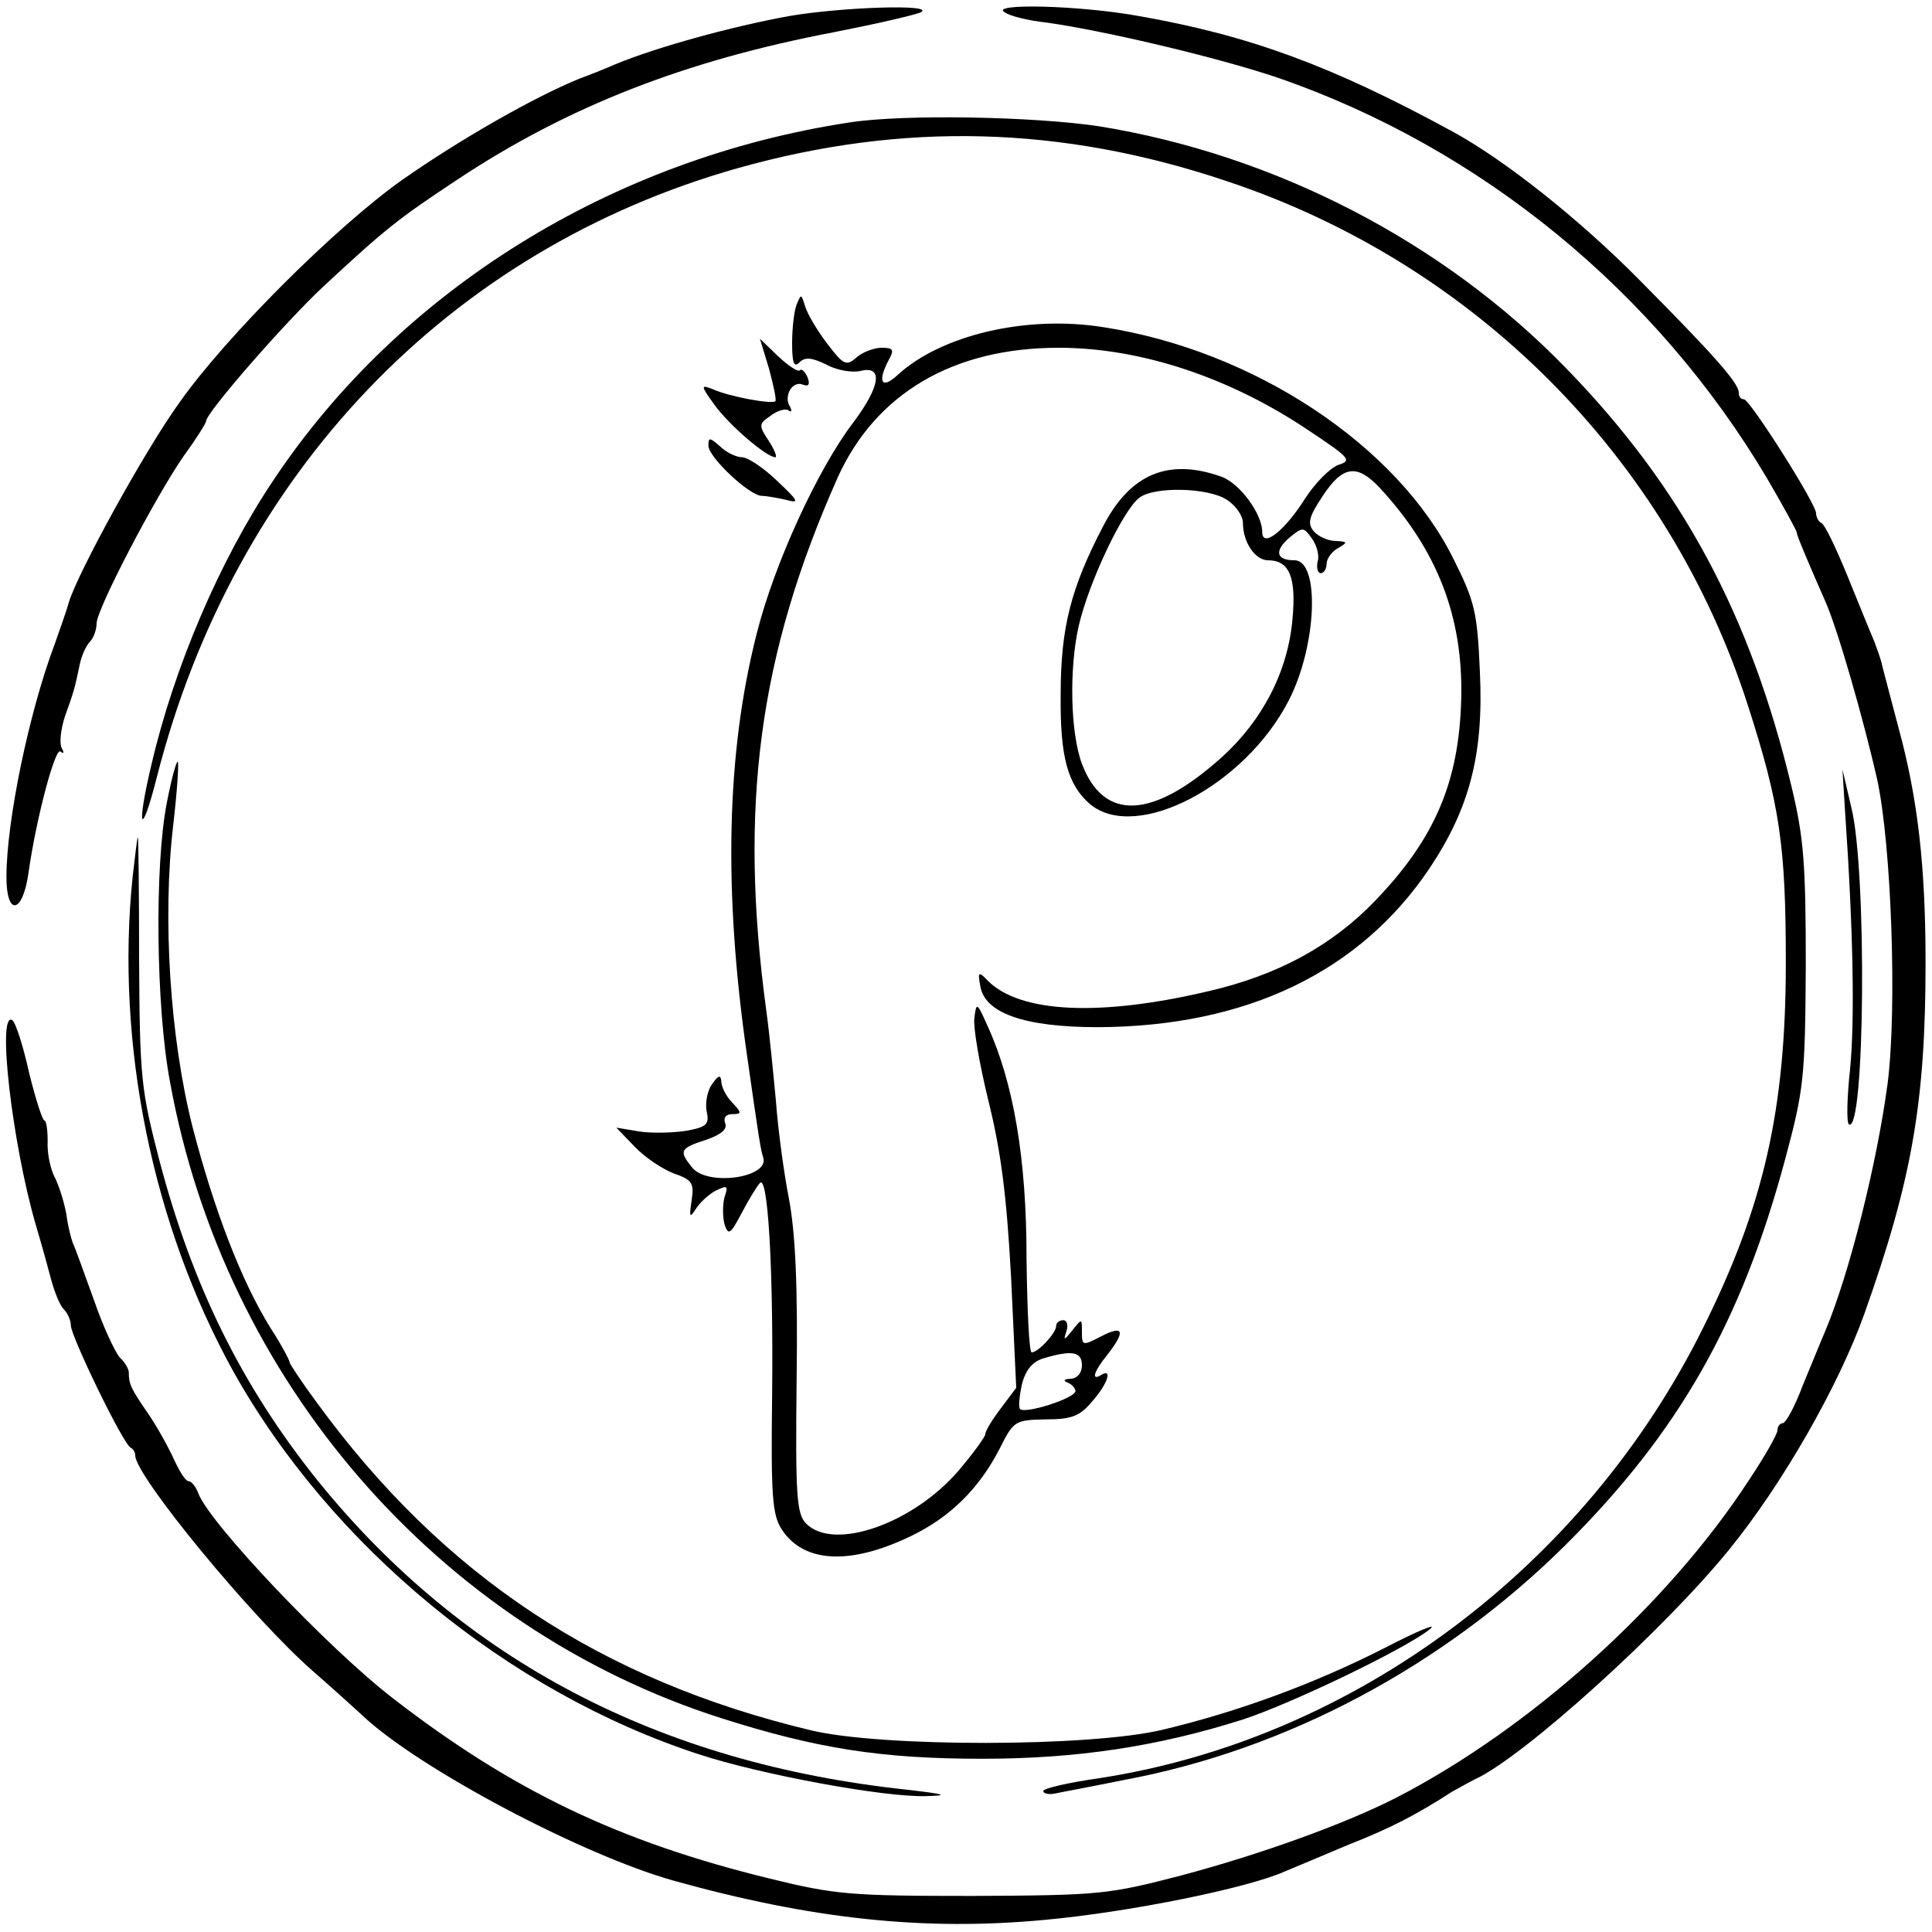 <?xml version="1.0" standalone="no"?>
<!DOCTYPE svg PUBLIC "-//W3C//DTD SVG 20010904//EN"
 "http://www.w3.org/TR/2001/REC-SVG-20010904/DTD/svg10.dtd">
<svg version="1.0" xmlns="http://www.w3.org/2000/svg"
 width="300pt" height="300pt" viewBox="0 0 300 300"
 preserveAspectRatio="xMidYMid meet">
<g transform="translate(0,300) scale(0.1,-0.1)"
fill="#000000" stroke="none">
<path d="M1225 2975 c-88 -16 -205 -48 -270 -75 -16 -7 -41 -17 -55 -22 -71
-29 -185 -94 -275 -157 -102 -72 -274 -243 -347 -347 -54 -75 -157 -263 -171
-309 -3 -11 -13 -40 -22 -65 -40 -106 -75 -275 -75 -362 0 -61 25 -57 34 5 12
86 42 198 50 190 5 -4 6 -2 2 5 -4 7 -2 29 5 50 14 39 15 43 23 81 3 14 10 29
16 35 5 5 10 18 10 28 0 22 92 198 136 261 19 26 34 50 34 53 0 13 122 153
182 209 98 91 116 105 208 166 172 114 354 185 585 229 66 13 127 27 135 31
23 13 -124 8 -205 -6z"/>
<path d="M1560 2981 c8 -6 37 -13 65 -16 92 -13 269 -55 360 -86 315 -109 587
-332 759 -622 25 -43 46 -81 46 -84 0 -3 7 -20 15 -39 8 -19 21 -49 29 -67 19
-42 60 -185 81 -278 22 -102 31 -356 16 -472 -17 -127 -60 -296 -96 -382 -7
-16 -23 -56 -36 -87 -12 -32 -26 -58 -31 -58 -4 0 -8 -5 -8 -11 0 -6 -20 -41
-44 -77 -127 -195 -340 -386 -547 -493 -82 -42 -214 -89 -334 -121 -115 -30
-128 -31 -325 -32 -190 0 -213 2 -315 27 -233 57 -399 136 -585 280 -101 78
-284 271 -302 318 -4 11 -11 19 -15 19 -5 0 -14 15 -22 32 -8 18 -26 51 -41
73 -27 39 -30 46 -30 64 0 5 -6 16 -14 23 -7 8 -26 48 -40 89 -15 41 -29 81
-33 89 -3 8 -8 28 -10 45 -3 16 -10 40 -17 55 -8 14 -13 40 -12 58 0 17 -2 32
-5 32 -3 0 -14 34 -24 75 -9 41 -21 78 -26 81 -24 14 0 -191 36 -316 9 -30 20
-70 25 -89 5 -18 13 -38 19 -44 6 -6 11 -17 11 -25 0 -17 82 -186 93 -190 4
-2 7 -7 7 -12 0 -32 183 -254 276 -335 31 -27 65 -58 76 -68 86 -82 341 -217
483 -257 215 -60 390 -79 579 -61 130 12 313 49 371 75 17 7 62 26 100 42 64
25 106 47 160 82 11 6 27 15 35 19 75 34 295 233 396 358 82 101 169 253 209
365 74 208 95 329 95 545 0 150 -12 255 -42 365 -11 41 -22 84 -25 95 -2 11
-9 29 -13 40 -5 11 -23 56 -41 100 -18 44 -36 82 -41 83 -4 2 -8 9 -8 15 0 15
-103 177 -112 177 -5 0 -8 4 -8 10 0 15 -36 56 -155 176 -93 94 -209 186 -290
230 -189 103 -316 149 -486 179 -94 17 -233 20 -209 6z"/>
<path d="M1320 2810 c-370 -56 -699 -261 -895 -555 -84 -125 -155 -292 -190
-443 -24 -101 -16 -116 9 -17 120 469 452 817 902 944 256 72 502 66 758 -20
386 -128 687 -431 810 -814 50 -155 59 -219 59 -400 0 -227 -34 -377 -128
-566 -184 -372 -542 -639 -937 -700 -49 -7 -88 -16 -88 -20 0 -4 8 -6 18 -4 9
2 58 11 107 21 253 47 496 177 685 364 177 176 274 347 342 600 29 108 31 126
32 300 0 158 -3 199 -22 278 -64 267 -170 465 -350 650 -191 197 -453 332
-726 376 -100 15 -301 19 -386 6z"/>
<path d="M1237 2527 c-4 -10 -7 -37 -7 -60 0 -31 3 -38 11 -30 9 9 19 8 42 -3
16 -9 40 -13 53 -10 36 9 31 -24 -11 -80 -55 -72 -123 -220 -150 -328 -47
-184 -52 -399 -15 -655 18 -126 21 -146 25 -158 11 -32 -88 -46 -111 -15 -20
25 -18 29 22 42 24 8 34 17 30 26 -3 8 1 14 11 14 15 0 15 2 0 18 -10 10 -17
25 -17 33 -1 10 -4 10 -14 -4 -7 -9 -11 -28 -9 -41 5 -22 1 -26 -32 -32 -20
-3 -52 -4 -72 -1 l-36 6 28 -29 c16 -17 43 -35 61 -42 29 -10 32 -15 28 -42
-4 -26 -3 -28 6 -14 6 10 20 23 31 29 19 9 20 8 14 -10 -3 -12 -3 -30 0 -42 6
-18 9 -16 27 18 11 21 24 42 28 46 12 14 21 -126 19 -325 -2 -161 0 -190 15
-213 34 -52 106 -56 201 -10 60 29 105 73 137 135 22 44 24 45 72 46 40 0 53
5 72 28 24 27 32 52 14 41 -16 -10 -12 5 10 32 28 36 25 46 -10 28 -29 -15
-30 -15 -30 7 0 21 0 21 -15 2 -13 -16 -14 -16 -9 -1 3 9 1 17 -5 17 -6 0 -11
-4 -11 -9 0 -11 -28 -41 -38 -41 -4 0 -7 66 -8 148 0 152 -20 271 -61 360 -16
36 -17 36 -20 11 -2 -14 8 -72 22 -129 19 -77 28 -144 35 -273 l8 -172 -24
-32 c-13 -17 -24 -35 -24 -40 0 -4 -19 -30 -41 -56 -71 -83 -194 -126 -237
-83 -15 15 -17 42 -15 224 2 148 -2 228 -12 281 -8 41 -17 108 -20 150 -4 42
-10 105 -15 141 -43 317 -12 553 111 829 59 130 179 201 343 201 127 0 266
-46 389 -129 63 -42 67 -46 45 -53 -13 -5 -36 -28 -52 -53 -31 -49 -66 -77
-66 -51 0 28 -35 76 -64 86 -82 29 -141 4 -183 -77 -50 -96 -66 -157 -66 -262
-1 -97 11 -140 46 -170 72 -59 240 29 308 161 44 85 49 218 9 218 -28 0 -32
14 -8 35 21 17 22 17 35 -1 8 -11 12 -27 9 -36 -2 -10 0 -18 5 -18 5 0 9 7 9
15 0 7 8 19 18 24 15 9 15 10 -4 11 -12 0 -27 7 -34 15 -10 12 -8 22 14 55 31
47 53 50 88 13 90 -97 130 -201 127 -327 -3 -130 -41 -218 -133 -314 -67 -70
-151 -116 -259 -141 -169 -40 -293 -34 -343 16 -14 15 -16 14 -12 -7 6 -43 68
-65 183 -65 231 1 407 86 515 247 62 93 84 177 78 304 -4 94 -8 110 -41 176
-87 176 -310 324 -544 360 -119 19 -252 -12 -320 -75 -24 -22 -31 -10 -13 24
9 16 7 19 -11 19 -12 0 -30 -7 -39 -15 -16 -14 -20 -12 -46 22 -16 21 -31 47
-34 58 -6 19 -6 19 -13 2z m668 -303 c14 -9 25 -25 25 -36 0 -30 19 -58 39
-58 33 0 44 -26 38 -91 -7 -81 -46 -157 -110 -215 -107 -96 -183 -100 -217
-10 -18 48 -20 148 -5 214 16 69 69 180 94 199 23 18 107 16 136 -3z m-225
-1344 c0 -12 -7 -20 -17 -21 -11 0 -13 -3 -5 -6 6 -2 12 -9 12 -13 0 -11 -78
-36 -86 -28 -3 3 -1 21 3 39 6 23 17 35 34 40 44 13 59 10 59 -11z"/>
<path d="M1194 2428 c7 -26 12 -49 10 -51 -5 -5 -72 7 -98 19 -18 7 -18 5 3
-24 22 -31 81 -82 95 -82 3 0 -1 11 -10 25 -16 24 -16 27 2 39 10 8 23 12 28
9 5 -4 6 -1 3 5 -11 16 3 41 19 35 10 -4 12 0 8 11 -4 9 -9 14 -12 11 -3 -3
-18 7 -34 22 l-28 27 14 -46z"/>
<path d="M1100 2308 c0 -18 64 -78 83 -78 7 0 23 -3 37 -6 22 -6 21 -3 -14 30
-21 20 -45 36 -54 36 -8 0 -24 7 -34 17 -16 14 -18 14 -18 1z"/>
<path d="M259 1753 c-19 -96 -17 -317 5 -433 84 -464 417 -848 856 -988 148
-47 248 -63 405 -63 147 0 273 19 405 61 74 24 253 110 290 140 14 11 -18 -2
-70 -29 -108 -55 -227 -99 -345 -127 -113 -27 -436 -27 -545 -1 -327 78 -572
240 -768 509 -23 31 -42 60 -42 62 0 3 -13 28 -30 54 -46 74 -88 185 -121 312
-35 138 -47 324 -30 469 6 52 9 96 7 98 -2 2 -10 -27 -17 -64z"/>
<path d="M2865 1740 c13 -188 15 -324 8 -398 -5 -46 -6 -85 -2 -88 25 -15 28
393 4 491 l-14 60 4 -65z"/>
<path d="M206 1639 c-27 -260 31 -542 156 -768 152 -272 426 -498 723 -595 94
-31 287 -67 353 -65 37 1 30 3 -30 10 -384 41 -688 200 -914 479 -118 147
-195 302 -247 500 -28 108 -30 127 -31 308 0 105 -1 192 -2 192 -1 0 -4 -28
-8 -61z"/>
</g>
</svg>
